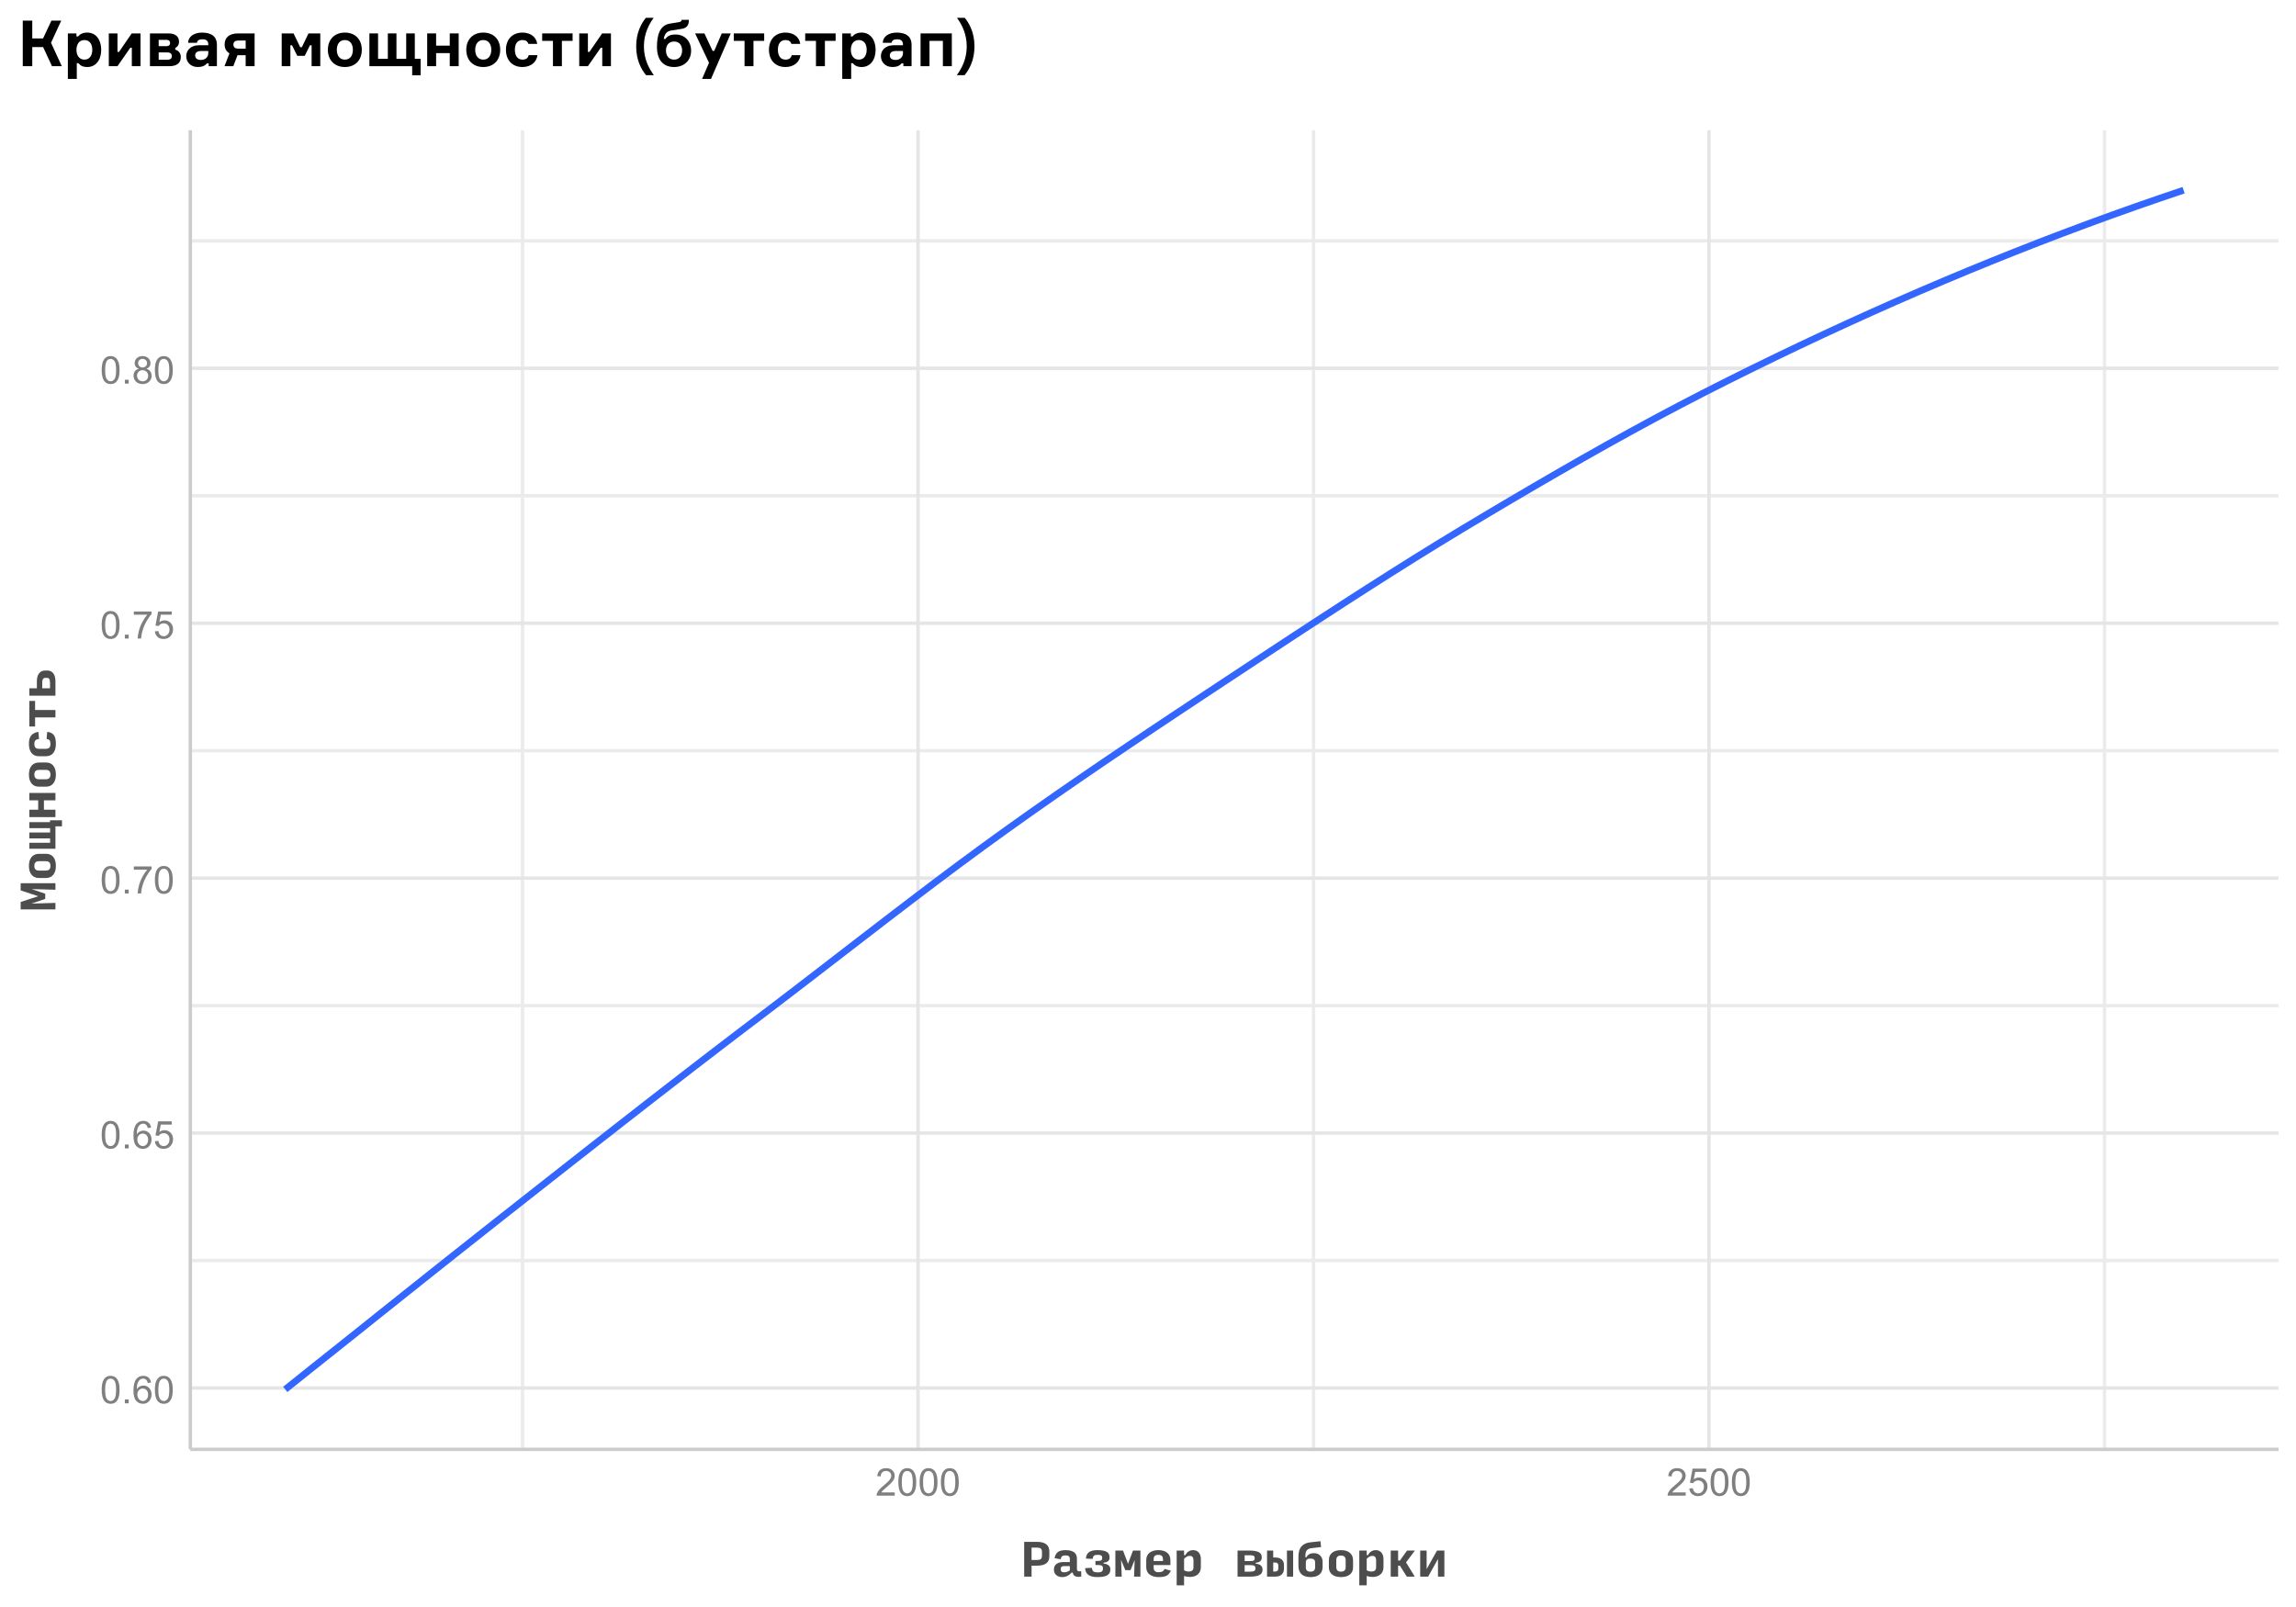 <?xml version="1.0" encoding="UTF-8"?>
<svg xmlns="http://www.w3.org/2000/svg" xmlns:xlink="http://www.w3.org/1999/xlink" width="720" height="504" viewBox="0 0 720 504">
<defs>
<g>
<g id="glyph-0-0">
<path d="M 0.5 -4.234 C 0.5 -5.25 0.602 -6.07 0.812 -6.688 C 1.02 -7.309 1.332 -7.785 1.742 -8.121 C 2.156 -8.457 2.672 -8.625 3.297 -8.625 C 3.758 -8.625 4.164 -8.531 4.512 -8.348 C 4.859 -8.16 5.145 -7.895 5.375 -7.543 C 5.598 -7.195 5.777 -6.77 5.906 -6.266 C 6.035 -5.766 6.102 -5.086 6.102 -4.234 C 6.102 -3.227 5.996 -2.414 5.789 -1.797 C 5.582 -1.176 5.273 -0.699 4.859 -0.359 C 4.449 -0.023 3.926 0.148 3.297 0.148 C 2.469 0.148 1.82 -0.152 1.348 -0.742 C 0.781 -1.461 0.5 -2.621 0.5 -4.234 M 1.582 -4.234 C 1.582 -2.824 1.746 -1.887 2.078 -1.422 C 2.406 -0.953 2.812 -0.719 3.297 -0.719 C 3.781 -0.719 4.191 -0.953 4.52 -1.422 C 4.852 -1.891 5.016 -2.828 5.016 -4.234 C 5.016 -5.648 4.852 -6.59 4.52 -7.055 C 4.191 -7.52 3.781 -7.75 3.289 -7.75 C 2.801 -7.75 2.414 -7.547 2.125 -7.137 C 1.766 -6.613 1.582 -5.645 1.582 -4.234 Z M 1.582 -4.234 "/>
</g>
<g id="glyph-0-1">
<path d="M 1.09 0 L 1.09 -1.203 L 2.289 -1.203 L 2.289 0 Z M 1.09 0 "/>
</g>
<g id="glyph-0-2">
<path d="M 5.969 -6.484 L 4.922 -6.406 C 4.828 -6.816 4.695 -7.117 4.523 -7.305 C 4.238 -7.605 3.887 -7.758 3.469 -7.758 C 3.133 -7.758 2.836 -7.664 2.586 -7.477 C 2.25 -7.234 1.988 -6.879 1.797 -6.414 C 1.605 -5.949 1.508 -5.289 1.5 -4.43 C 1.754 -4.816 2.062 -5.102 2.43 -5.289 C 2.797 -5.477 3.184 -5.57 3.586 -5.57 C 4.289 -5.57 4.887 -5.312 5.383 -4.797 C 5.875 -4.277 6.125 -3.609 6.125 -2.789 C 6.125 -2.25 6.008 -1.75 5.773 -1.285 C 5.543 -0.824 5.223 -0.469 4.816 -0.223 C 4.41 0.023 3.949 0.148 3.434 0.148 C 2.555 0.148 1.836 -0.176 1.281 -0.824 C 0.727 -1.469 0.453 -2.535 0.453 -4.02 C 0.453 -5.68 0.758 -6.887 1.371 -7.641 C 1.906 -8.297 2.625 -8.625 3.531 -8.625 C 4.207 -8.625 4.762 -8.434 5.195 -8.055 C 5.625 -7.676 5.883 -7.156 5.969 -6.484 M 1.664 -2.781 C 1.664 -2.422 1.742 -2.07 1.895 -1.742 C 2.051 -1.406 2.266 -1.156 2.543 -0.98 C 2.82 -0.809 3.109 -0.719 3.414 -0.719 C 3.859 -0.719 4.242 -0.898 4.562 -1.258 C 4.883 -1.617 5.043 -2.105 5.047 -2.727 C 5.043 -3.316 4.887 -3.785 4.57 -4.129 C 4.254 -4.469 3.855 -4.641 3.375 -4.641 C 2.898 -4.641 2.492 -4.469 2.164 -4.129 C 1.828 -3.785 1.664 -3.336 1.664 -2.781 Z M 1.664 -2.781 "/>
</g>
<g id="glyph-0-3">
<path d="M 0.5 -2.25 L 1.605 -2.344 C 1.688 -1.805 1.879 -1.398 2.176 -1.129 C 2.477 -0.855 2.836 -0.719 3.258 -0.719 C 3.766 -0.719 4.195 -0.91 4.547 -1.297 C 4.898 -1.676 5.074 -2.188 5.074 -2.82 C 5.074 -3.418 4.906 -3.895 4.566 -4.242 C 4.23 -4.59 3.785 -4.762 3.242 -4.766 C 2.898 -4.762 2.594 -4.688 2.32 -4.531 C 2.047 -4.379 1.832 -4.18 1.676 -3.93 L 0.688 -4.062 L 1.516 -8.473 L 5.789 -8.473 L 5.789 -7.465 L 2.359 -7.465 L 1.898 -5.156 C 2.414 -5.516 2.953 -5.695 3.523 -5.695 C 4.273 -5.695 4.906 -5.434 5.422 -4.914 C 5.938 -4.395 6.195 -3.727 6.195 -2.914 C 6.195 -2.133 5.965 -1.461 5.516 -0.898 C 4.961 -0.203 4.211 0.148 3.258 0.148 C 2.477 0.148 1.84 -0.074 1.344 -0.508 C 0.852 -0.945 0.57 -1.527 0.5 -2.25 Z M 0.5 -2.25 "/>
</g>
<g id="glyph-0-4">
<path d="M 0.57 -7.465 L 0.57 -8.477 L 6.129 -8.477 L 6.129 -7.656 C 5.582 -7.074 5.039 -6.301 4.504 -5.336 C 3.965 -4.371 3.551 -3.383 3.258 -2.359 C 3.047 -1.641 2.914 -0.855 2.852 0 L 1.77 0 C 1.781 -0.676 1.914 -1.492 2.168 -2.449 C 2.422 -3.406 2.785 -4.328 3.262 -5.219 C 3.734 -6.105 4.238 -6.855 4.773 -7.465 Z M 0.57 -7.465 "/>
</g>
<g id="glyph-0-5">
<path d="M 2.121 -4.656 C 1.684 -4.816 1.359 -5.047 1.148 -5.344 C 0.938 -5.641 0.832 -5.996 0.832 -6.41 C 0.832 -7.035 1.059 -7.559 1.508 -7.984 C 1.953 -8.41 2.551 -8.625 3.297 -8.625 C 4.047 -8.625 4.652 -8.406 5.109 -7.973 C 5.566 -7.535 5.797 -7.004 5.797 -6.383 C 5.797 -5.98 5.691 -5.637 5.48 -5.34 C 5.273 -5.047 4.953 -4.816 4.531 -4.656 C 5.055 -4.484 5.457 -4.207 5.734 -3.828 C 6.008 -3.441 6.148 -2.984 6.148 -2.453 C 6.148 -1.719 5.887 -1.102 5.367 -0.602 C 4.848 -0.105 4.164 0.148 3.316 0.148 C 2.469 0.148 1.785 -0.105 1.266 -0.605 C 0.746 -1.109 0.484 -1.734 0.484 -2.484 C 0.484 -3.043 0.629 -3.512 0.91 -3.887 C 1.195 -4.266 1.598 -4.52 2.121 -4.656 M 1.91 -6.445 C 1.91 -6.039 2.039 -5.707 2.305 -5.449 C 2.562 -5.191 2.902 -5.062 3.32 -5.062 C 3.727 -5.062 4.062 -5.191 4.32 -5.445 C 4.582 -5.703 4.711 -6.016 4.711 -6.387 C 4.711 -6.773 4.578 -7.098 4.309 -7.363 C 4.043 -7.625 3.711 -7.758 3.312 -7.758 C 2.906 -7.758 2.574 -7.629 2.309 -7.371 C 2.043 -7.113 1.91 -6.805 1.91 -6.445 M 1.57 -2.477 C 1.57 -2.176 1.641 -1.887 1.785 -1.605 C 1.926 -1.324 2.141 -1.105 2.422 -0.953 C 2.703 -0.797 3.004 -0.719 3.328 -0.719 C 3.832 -0.719 4.25 -0.883 4.578 -1.207 C 4.906 -1.531 5.07 -1.941 5.07 -2.445 C 5.07 -2.949 4.898 -3.371 4.562 -3.703 C 4.223 -4.035 3.801 -4.203 3.293 -4.203 C 2.797 -4.203 2.387 -4.039 2.059 -3.711 C 1.734 -3.383 1.57 -2.969 1.57 -2.477 Z M 1.57 -2.477 "/>
</g>
<g id="glyph-0-6">
<path d="M 6.039 -1.016 L 6.039 0 L 0.363 0 C 0.355 -0.254 0.395 -0.5 0.484 -0.734 C 0.629 -1.117 0.863 -1.5 1.18 -1.875 C 1.5 -2.25 1.957 -2.684 2.562 -3.176 C 3.492 -3.941 4.125 -4.547 4.453 -4.996 C 4.781 -5.441 4.945 -5.867 4.945 -6.266 C 4.945 -6.68 4.797 -7.035 4.496 -7.32 C 4.199 -7.609 3.809 -7.75 3.328 -7.75 C 2.82 -7.75 2.414 -7.602 2.109 -7.297 C 1.805 -6.992 1.648 -6.57 1.648 -6.031 L 0.562 -6.141 C 0.637 -6.949 0.918 -7.566 1.398 -7.988 C 1.883 -8.414 2.535 -8.625 3.352 -8.625 C 4.176 -8.625 4.828 -8.398 5.309 -7.938 C 5.789 -7.484 6.031 -6.914 6.031 -6.242 C 6.031 -5.895 5.957 -5.559 5.82 -5.227 C 5.676 -4.895 5.445 -4.543 5.117 -4.18 C 4.793 -3.809 4.25 -3.305 3.492 -2.664 C 2.859 -2.133 2.453 -1.773 2.273 -1.586 C 2.094 -1.395 1.945 -1.203 1.828 -1.016 Z M 6.039 -1.016 "/>
</g>
<g id="glyph-1-0">
<path d="M 0.887 0 L 0.887 -10.91 L 5.02 -10.91 C 6.211 -10.91 7.133 -10.66 7.793 -10.164 C 8.453 -9.672 8.781 -8.898 8.781 -7.855 L 8.781 -6.395 C 8.781 -5.387 8.453 -4.645 7.801 -4.164 C 7.145 -3.688 6.219 -3.449 5.02 -3.449 L 3.203 -3.449 L 3.203 0 L 0.887 0 M 3.203 -5.223 L 4.895 -5.223 C 5.434 -5.223 5.828 -5.316 6.082 -5.508 C 6.336 -5.699 6.465 -6.055 6.465 -6.574 L 6.465 -7.719 C 6.465 -8.254 6.336 -8.621 6.082 -8.816 C 5.828 -9.012 5.434 -9.109 4.895 -9.109 L 3.203 -9.109 Z M 3.203 -5.223 "/>
</g>
<g id="glyph-1-1">
<path d="M 3.844 -1.363 C 4.184 -1.363 4.504 -1.414 4.809 -1.52 C 5.113 -1.625 5.395 -1.777 5.66 -1.977 L 5.66 -3.301 L 3.777 -3.301 C 3.469 -3.301 3.227 -3.23 3.055 -3.094 C 2.883 -2.961 2.797 -2.691 2.797 -2.289 C 2.797 -1.992 2.879 -1.762 3.039 -1.602 C 3.203 -1.441 3.473 -1.363 3.844 -1.363 M 3.285 0.137 C 2.523 0.137 1.895 -0.066 1.406 -0.477 C 0.914 -0.887 0.668 -1.473 0.668 -2.238 C 0.668 -2.992 0.93 -3.566 1.453 -3.969 C 1.977 -4.367 2.664 -4.566 3.52 -4.566 L 5.66 -4.566 L 5.66 -5.562 C 5.66 -5.965 5.543 -6.246 5.312 -6.414 C 5.078 -6.586 4.742 -6.668 4.297 -6.668 C 3.832 -6.668 3.488 -6.586 3.266 -6.422 C 3.043 -6.258 2.879 -5.938 2.77 -5.453 L 0.859 -5.797 C 1.051 -6.715 1.41 -7.363 1.941 -7.746 C 2.477 -8.129 3.281 -8.316 4.363 -8.316 C 5.5 -8.316 6.371 -8.098 6.977 -7.656 C 7.578 -7.215 7.883 -6.539 7.883 -5.633 L 7.883 -2.469 C 7.883 -2.078 7.996 -1.836 8.223 -1.738 C 8.449 -1.645 8.785 -1.629 9.23 -1.691 L 9.23 -0.039 C 8.523 0.113 7.934 0.102 7.465 -0.082 C 6.996 -0.262 6.691 -0.66 6.547 -1.27 L 6.176 -1.27 C 5.895 -0.887 5.5 -0.559 4.992 -0.281 C 4.48 -0.004 3.914 0.137 3.285 0.137 Z M 3.285 0.137 "/>
</g>
<g id="glyph-1-2">
<path d="M 4.801 0.137 C 3.52 0.137 2.566 -0.09 1.941 -0.539 C 1.32 -0.988 0.973 -1.699 0.898 -2.672 L 3.012 -2.77 C 3.086 -2.203 3.254 -1.824 3.512 -1.629 C 3.77 -1.434 4.199 -1.336 4.801 -1.336 C 5.48 -1.336 5.934 -1.434 6.156 -1.625 C 6.379 -1.816 6.492 -2.109 6.492 -2.504 L 6.492 -2.641 C 6.492 -2.996 6.387 -3.254 6.176 -3.414 C 5.969 -3.574 5.512 -3.656 4.812 -3.656 L 4.145 -3.656 L 4.145 -4.922 L 4.812 -4.922 C 5.332 -4.922 5.699 -4.98 5.918 -5.094 C 6.137 -5.207 6.246 -5.438 6.246 -5.781 L 6.246 -5.973 C 6.246 -6.301 6.137 -6.527 5.926 -6.656 C 5.711 -6.781 5.336 -6.844 4.801 -6.844 C 4.281 -6.844 3.91 -6.758 3.688 -6.578 C 3.465 -6.402 3.324 -6.062 3.258 -5.562 L 1.145 -5.672 C 1.219 -6.59 1.547 -7.262 2.129 -7.684 C 2.711 -8.105 3.602 -8.316 4.801 -8.316 C 6.062 -8.316 7.008 -8.148 7.629 -7.809 C 8.254 -7.469 8.562 -6.918 8.562 -6.156 L 8.562 -5.867 C 8.562 -5.426 8.395 -5.074 8.059 -4.82 C 7.723 -4.566 7.262 -4.422 6.684 -4.387 L 6.684 -4.086 C 7.391 -4.039 7.922 -3.859 8.277 -3.539 C 8.633 -3.223 8.809 -2.844 8.809 -2.406 L 8.809 -2.172 C 8.809 -1.398 8.492 -0.82 7.863 -0.438 C 7.23 -0.055 6.211 0.137 4.801 0.137 Z M 4.801 0.137 "/>
</g>
<g id="glyph-1-3">
<path d="M 3.969 -2.047 L 2.633 -5.238 L 2.836 0 L 0.844 0 L 0.844 -8.184 L 3.246 -8.184 L 4.812 -4.035 L 6.367 -8.184 L 8.699 -8.184 L 8.699 0 L 6.711 0 L 6.898 -5.238 L 5.605 -2.047 Z M 3.969 -2.047 "/>
</g>
<g id="glyph-1-4">
<path d="M 8.699 -1.883 C 8.383 -1.125 7.941 -0.598 7.383 -0.305 C 6.824 -0.012 5.969 0.137 4.812 0.137 C 3.703 0.137 2.789 -0.125 2.066 -0.648 C 1.344 -1.172 0.98 -1.949 0.98 -2.988 L 0.98 -5.168 C 0.98 -6.168 1.324 -6.941 2.004 -7.492 C 2.688 -8.043 3.613 -8.316 4.785 -8.316 C 5.961 -8.316 6.883 -8.043 7.555 -7.492 C 8.227 -6.941 8.562 -6.156 8.562 -5.129 L 8.562 -3.629 L 3.301 -3.629 L 3.301 -2.844 C 3.301 -2.379 3.422 -2.02 3.668 -1.77 C 3.914 -1.516 4.312 -1.391 4.867 -1.391 C 5.332 -1.391 5.711 -1.461 6.008 -1.602 C 6.301 -1.742 6.551 -2.012 6.75 -2.414 L 8.699 -1.883 M 3.301 -5.359 L 3.301 -4.895 L 6.246 -4.895 L 6.246 -5.238 C 6.246 -5.809 6.137 -6.219 5.918 -6.465 C 5.699 -6.711 5.316 -6.832 4.773 -6.832 C 4.227 -6.832 3.844 -6.715 3.629 -6.484 C 3.41 -6.254 3.301 -5.879 3.301 -5.359 Z M 3.301 -5.359 "/>
</g>
<g id="glyph-1-5">
<path d="M 4.773 -1.609 C 5.262 -1.609 5.633 -1.719 5.879 -1.938 C 6.121 -2.156 6.246 -2.512 6.246 -3.012 L 6.246 -5.129 C 6.246 -5.602 6.145 -5.949 5.945 -6.176 C 5.746 -6.406 5.461 -6.52 5.086 -6.52 C 4.77 -6.52 4.469 -6.441 4.188 -6.293 C 3.906 -6.145 3.609 -5.914 3.301 -5.605 L 3.301 -2.004 C 3.535 -1.867 3.766 -1.77 3.988 -1.703 C 4.211 -1.641 4.473 -1.609 4.773 -1.609 M 5.141 0.094 C 4.832 0.094 4.516 0.066 4.191 0.012 C 3.871 -0.039 3.574 -0.121 3.301 -0.23 L 3.301 2.727 L 0.98 2.727 L 0.98 -8.184 L 3.301 -8.184 L 3.301 -6.734 L 3.711 -6.734 C 3.918 -7.223 4.242 -7.609 4.676 -7.891 C 5.113 -8.176 5.605 -8.316 6.148 -8.316 C 6.887 -8.316 7.473 -8.062 7.91 -7.555 C 8.344 -7.047 8.562 -6.355 8.562 -5.48 L 8.562 -2.988 C 8.562 -2.039 8.258 -1.289 7.645 -0.738 C 7.031 -0.184 6.195 0.094 5.141 0.094 Z M 5.141 0.094 "/>
</g>
<g id="glyph-1-6">
</g>
<g id="glyph-1-7">
<path d="M 0.98 0 L 0.98 -8.184 L 4.801 -8.184 C 5.992 -8.184 6.914 -8.023 7.574 -7.711 C 8.234 -7.398 8.562 -6.887 8.562 -6.18 L 8.562 -5.895 C 8.562 -5.43 8.395 -5.066 8.059 -4.805 C 7.723 -4.543 7.262 -4.391 6.684 -4.355 L 6.684 -4.055 C 7.391 -4.012 7.922 -3.824 8.277 -3.504 C 8.633 -3.18 8.809 -2.793 8.809 -2.348 L 8.809 -2.117 C 8.809 -1.426 8.504 -0.898 7.887 -0.539 C 7.273 -0.18 6.246 0 4.801 0 L 0.98 0 M 3.203 -4.883 L 4.91 -4.883 C 5.438 -4.883 5.809 -4.938 6.02 -5.047 C 6.234 -5.156 6.34 -5.367 6.34 -5.688 L 6.34 -5.879 C 6.34 -6.188 6.238 -6.402 6.027 -6.523 C 5.816 -6.648 5.441 -6.711 4.895 -6.711 L 3.203 -6.711 L 3.203 -4.883 M 3.203 -1.566 L 4.895 -1.566 C 5.539 -1.566 5.984 -1.648 6.227 -1.809 C 6.465 -1.969 6.586 -2.215 6.586 -2.543 L 6.586 -2.68 C 6.586 -3.008 6.473 -3.246 6.246 -3.395 C 6.02 -3.539 5.574 -3.613 4.91 -3.613 L 3.203 -3.613 Z M 3.203 -1.566 "/>
</g>
<g id="glyph-1-8">
<path d="M 0.684 0 L 0.684 -8.184 L 2.617 -8.184 L 2.617 -6.012 L 3.191 -6.012 C 4.074 -6.012 4.758 -5.809 5.25 -5.398 C 5.742 -4.992 5.988 -4.422 5.988 -3.695 L 5.988 -2.469 C 5.988 -1.688 5.742 -1.078 5.25 -0.648 C 4.758 -0.215 4.074 0 3.191 0 L 0.684 0 M 6.926 0 L 6.926 -8.184 L 8.863 -8.184 L 8.863 0 L 6.926 0 M 2.617 -1.594 L 3.082 -1.594 C 3.465 -1.594 3.746 -1.672 3.934 -1.828 C 4.121 -1.98 4.215 -2.258 4.215 -2.66 L 4.215 -3.438 C 4.215 -3.816 4.121 -4.082 3.934 -4.227 C 3.746 -4.371 3.465 -4.445 3.082 -4.445 L 2.617 -4.445 Z M 2.617 -1.594 "/>
</g>
<g id="glyph-1-9">
<path d="M 4.773 0.137 C 3.555 0.137 2.617 -0.156 1.965 -0.742 C 1.309 -1.328 0.98 -2.203 0.98 -3.367 L 0.98 -6.23 C 0.98 -7.688 1.301 -8.773 1.938 -9.492 C 2.574 -10.211 3.504 -10.637 4.73 -10.773 L 7.883 -11.113 L 8.086 -9.285 L 5.086 -8.934 C 4.449 -8.852 3.977 -8.648 3.668 -8.328 C 3.359 -8.008 3.195 -7.504 3.176 -6.824 L 3.164 -6.078 L 3.477 -6.078 C 3.688 -6.484 3.98 -6.801 4.355 -7.027 C 4.734 -7.25 5.227 -7.363 5.836 -7.363 C 6.656 -7.363 7.312 -7.117 7.812 -6.621 C 8.312 -6.125 8.562 -5.461 8.562 -4.621 L 8.562 -3.094 C 8.562 -2.031 8.238 -1.227 7.582 -0.684 C 6.926 -0.137 5.992 0.137 4.773 0.137 M 4.758 -1.566 C 5.285 -1.566 5.66 -1.688 5.883 -1.926 C 6.105 -2.16 6.219 -2.512 6.219 -2.977 L 6.219 -4.387 C 6.219 -4.816 6.105 -5.133 5.883 -5.344 C 5.66 -5.555 5.285 -5.66 4.758 -5.66 C 4.223 -5.66 3.844 -5.555 3.629 -5.344 C 3.41 -5.133 3.301 -4.816 3.301 -4.387 L 3.301 -2.977 C 3.301 -2.512 3.41 -2.16 3.629 -1.926 C 3.844 -1.688 4.223 -1.566 4.758 -1.566 Z M 4.758 -1.566 "/>
</g>
<g id="glyph-1-10">
<path d="M 4.773 0.137 C 3.582 0.137 2.652 -0.137 1.984 -0.684 C 1.316 -1.227 0.98 -1.988 0.98 -2.961 L 0.98 -5.168 C 0.98 -6.16 1.316 -6.934 1.984 -7.488 C 2.652 -8.039 3.586 -8.316 4.785 -8.316 C 5.977 -8.316 6.906 -8.035 7.566 -7.473 C 8.23 -6.91 8.562 -6.129 8.562 -5.129 L 8.562 -2.918 C 8.562 -1.953 8.23 -1.203 7.562 -0.668 C 6.895 -0.133 5.965 0.137 4.773 0.137 M 4.773 -1.566 C 5.281 -1.566 5.656 -1.688 5.891 -1.922 C 6.129 -2.16 6.246 -2.535 6.246 -3.055 L 6.246 -5.086 C 6.246 -5.613 6.129 -6 5.891 -6.246 C 5.656 -6.492 5.281 -6.613 4.773 -6.613 C 4.262 -6.613 3.891 -6.492 3.656 -6.246 C 3.418 -6 3.301 -5.617 3.301 -5.102 L 3.301 -3.109 C 3.301 -2.574 3.418 -2.184 3.656 -1.938 C 3.891 -1.691 4.262 -1.566 4.773 -1.566 Z M 4.773 -1.566 "/>
</g>
<g id="glyph-1-11">
<path d="M 3.602 -3.449 L 3.602 0 L 1.281 0 L 1.281 -8.184 L 3.602 -8.184 L 3.602 -5.047 L 4.16 -5.047 L 6.41 -8.184 L 8.863 -8.184 L 6.082 -4.473 L 8.824 0 L 6.328 0 L 4.16 -3.449 Z M 3.602 -3.449 "/>
</g>
<g id="glyph-1-12">
<path d="M 6.559 0 L 6.559 -5.535 L 3.465 0 L 0.98 0 L 0.98 -8.184 L 3 -8.184 L 3 -2.359 L 6.258 -8.184 L 8.562 -8.184 L 8.562 0 Z M 6.559 0 "/>
</g>
<g id="glyph-2-0">
<path d="M -3.203 -3.98 L -7.488 -2.496 L 0 -2.715 L 0 -0.668 L -10.91 -0.668 L -10.91 -2.988 L -5.414 -4.812 L -10.91 -6.629 L -10.91 -8.879 L 0 -8.879 L 0 -6.844 L -7.434 -7.035 L -3.203 -5.578 Z M -3.203 -3.98 "/>
</g>
<g id="glyph-2-1">
<path d="M 0.137 -4.773 C 0.137 -3.582 -0.137 -2.652 -0.684 -1.984 C -1.227 -1.316 -1.988 -0.98 -2.961 -0.98 L -5.168 -0.98 C -6.16 -0.98 -6.934 -1.316 -7.488 -1.984 C -8.039 -2.652 -8.316 -3.586 -8.316 -4.785 C -8.316 -5.977 -8.035 -6.906 -7.473 -7.566 C -6.91 -8.23 -6.129 -8.562 -5.129 -8.562 L -2.918 -8.562 C -1.953 -8.562 -1.203 -8.23 -0.668 -7.562 C -0.133 -6.895 0.137 -5.965 0.137 -4.773 M -1.566 -4.773 C -1.566 -5.281 -1.688 -5.656 -1.922 -5.891 C -2.16 -6.129 -2.535 -6.246 -3.055 -6.246 L -5.086 -6.246 C -5.613 -6.246 -6 -6.129 -6.246 -5.891 C -6.492 -5.656 -6.613 -5.281 -6.613 -4.773 C -6.613 -4.262 -6.492 -3.891 -6.246 -3.656 C -6 -3.418 -5.617 -3.301 -5.102 -3.301 L -3.109 -3.301 C -2.574 -3.301 -2.184 -3.418 -1.938 -3.656 C -1.691 -3.891 -1.566 -4.262 -1.566 -4.773 Z M -1.566 -4.773 "/>
</g>
<g id="glyph-2-2">
<path d="M 2.047 -9.531 L 2.047 -7.637 L 0 -7.637 L 0 -0.602 L -8.184 -0.602 L -8.184 -2.48 L -1.676 -2.48 L -1.676 -3.844 L -8.184 -3.844 L -8.184 -5.699 L -1.676 -5.699 L -1.676 -7.062 L -8.184 -7.062 L -8.184 -8.945 L -1.703 -8.945 L -1.703 -9.531 Z M 2.047 -9.531 "/>
</g>
<g id="glyph-2-3">
<path d="M 0 -0.98 L -8.184 -0.98 L -8.184 -3.301 L -5.414 -3.301 L -5.414 -6.246 L -8.184 -6.246 L -8.184 -8.562 L 0 -8.562 L 0 -6.246 L -3.613 -6.246 L -3.613 -3.301 L 0 -3.301 Z M 0 -0.98 "/>
</g>
<g id="glyph-2-4">
<path d="M 0.137 -4.922 C 0.137 -3.641 -0.137 -2.664 -0.684 -1.992 C -1.227 -1.316 -2.02 -0.98 -3.055 -0.98 L -5.156 -0.98 C -6.172 -0.98 -6.953 -1.32 -7.5 -1.996 C -8.047 -2.676 -8.316 -3.645 -8.316 -4.91 C -8.316 -6.102 -8.059 -6.988 -7.539 -7.566 C -7.016 -8.148 -6.281 -8.5 -5.332 -8.617 L -5.156 -6.383 C -5.684 -6.336 -6.059 -6.195 -6.281 -5.961 C -6.504 -5.723 -6.613 -5.352 -6.613 -4.84 C -6.613 -4.297 -6.492 -3.902 -6.25 -3.66 C -6.008 -3.422 -5.602 -3.301 -5.027 -3.301 L -3.152 -3.301 C -2.578 -3.301 -2.172 -3.422 -1.93 -3.668 C -1.688 -3.914 -1.566 -4.312 -1.566 -4.867 C -1.566 -5.379 -1.66 -5.746 -1.848 -5.98 C -2.035 -6.211 -2.34 -6.344 -2.77 -6.383 L -2.59 -8.617 C -1.719 -8.555 -1.047 -8.25 -0.574 -7.703 C -0.102 -7.16 0.137 -6.23 0.137 -4.922 Z M 0.137 -4.922 "/>
</g>
<g id="glyph-2-5">
<path d="M 0 -3.613 L -6.383 -3.613 L -6.383 -0.762 L -8.184 -0.762 L -8.184 -8.781 L -6.383 -8.781 L -6.383 -5.934 L 0 -5.934 Z M 0 -3.613 "/>
</g>
<g id="glyph-2-6">
<path d="M 0 -0.887 L -8.184 -0.887 L -8.184 -3.203 L -5.824 -3.203 L -5.824 -5.371 C -5.824 -6.453 -5.594 -7.293 -5.133 -7.887 C -4.676 -8.484 -4.035 -8.781 -3.219 -8.781 L -2.562 -8.781 C -1.746 -8.781 -1.113 -8.484 -0.668 -7.887 C -0.223 -7.293 0 -6.453 0 -5.371 L 0 -0.887 M -1.703 -3.203 L -1.703 -4.977 C -1.703 -5.477 -1.773 -5.852 -1.914 -6.094 C -2.059 -6.34 -2.305 -6.465 -2.66 -6.465 L -3.148 -6.465 C -3.504 -6.465 -3.758 -6.34 -3.914 -6.094 C -4.066 -5.852 -4.145 -5.477 -4.145 -4.977 L -4.145 -3.203 Z M -1.703 -3.203 "/>
</g>
<g id="glyph-3-0">
<path d="M 1.66 0 L 4.641 0 L 4.641 -6 L 8.039 -6 L 10.82 0 L 13.898 0 L 10.52 -7.34 L 13.719 -14.281 L 10.641 -14.281 L 8.02 -8.699 L 4.641 -8.699 L 4.641 -14.281 L 1.66 -14.281 Z M 1.66 0 "/>
</g>
<g id="glyph-3-1">
<path d="M 6.68 -8.199 C 8.359 -8.199 9.141 -6.84 9.141 -5.141 C 9.141 -3.441 8.359 -2.059 6.68 -2.059 C 4.941 -2.059 4.18 -3.52 4.18 -5.141 C 4.18 -6.762 4.941 -8.199 6.68 -8.199 M 1.48 -10.281 L 1.48 4 L 4.281 4 L 4.281 -0.941 L 4.801 -0.941 C 5.34 -0.219 6.16 0.262 7.578 0.262 C 10.281 0.262 11.941 -2 11.941 -5.141 C 11.941 -8.238 10.301 -10.539 7.578 -10.539 C 6.141 -10.539 5.262 -10.039 4.699 -9.34 L 4.18 -9.34 L 4.18 -10.281 Z M 1.48 -10.281 "/>
</g>
<g id="glyph-3-2">
<path d="M 4.199 0 L 8.219 -5.781 L 8.699 -5.781 L 8.699 0 L 11.422 0 L 11.422 -10.281 L 8.66 -10.281 L 4.68 -4.48 L 4.199 -4.48 L 4.199 -10.281 L 1.48 -10.281 L 1.48 0 Z M 4.199 0 "/>
</g>
<g id="glyph-3-3">
<path d="M 9.422 -5.699 C 10.039 -6 10.602 -6.66 10.602 -7.68 C 10.602 -9.281 9.441 -10.281 7.359 -10.281 L 1.48 -10.281 L 1.48 0 L 7.52 0 C 9.859 0 11.16 -0.941 11.16 -2.84 C 11.16 -4.141 10.398 -4.922 9.422 -5.18 L 9.422 -5.699 M 4.219 -2.02 L 4.219 -4.32 L 6.879 -4.32 C 8 -4.32 8.34 -3.82 8.34 -3.16 C 8.34 -2.5 8 -2.02 6.879 -2.02 L 4.219 -2.02 M 4.219 -8.262 L 6.602 -8.262 C 7.5 -8.262 7.801 -7.82 7.801 -7.262 C 7.801 -6.719 7.5 -6.281 6.602 -6.281 L 4.219 -6.281 Z M 4.219 -8.262 "/>
</g>
<g id="glyph-3-4">
<path d="M 7.801 0 L 10.379 0 L 10.379 -6.68 C 10.379 -9.441 8.5 -10.539 5.719 -10.539 C 3.238 -10.539 1.398 -9.32 1.34 -7.34 L 4.121 -7.34 C 4.199 -8.039 4.738 -8.441 5.859 -8.441 C 7.078 -8.441 7.68 -7.898 7.68 -6.84 L 7.68 -6.578 L 4.941 -6.578 C 1.898 -6.578 0.762 -4.762 0.762 -3.16 C 0.762 -1.34 2.078 0.262 4.398 0.262 C 5.762 0.262 6.66 -0.16 7.281 -0.879 L 7.801 -0.879 L 7.801 0 M 5.379 -1.961 C 4.238 -1.961 3.559 -2.441 3.559 -3.379 C 3.559 -4.32 4.281 -4.762 5.48 -4.762 L 7.68 -4.762 L 7.68 -4.121 C 7.68 -2.84 6.738 -1.961 5.379 -1.961 Z M 5.379 -1.961 "/>
</g>
<g id="glyph-3-5">
<path d="M 5.262 -10.281 C 2.559 -10.281 1.078 -8.98 1.078 -6.84 C 1.078 -5.559 1.578 -4.621 2.602 -4.039 L 1.039 0 L 3.801 0 L 5.121 -3.441 L 7.68 -3.441 L 7.68 0 L 10.48 0 L 10.48 -10.281 L 5.262 -10.281 M 7.68 -5.5 L 5.48 -5.5 C 4.219 -5.5 3.84 -5.98 3.84 -6.781 C 3.84 -7.559 4.219 -8.039 5.48 -8.039 L 7.68 -8.039 Z M 7.68 -5.5 "/>
</g>
<g id="glyph-3-6">
</g>
<g id="glyph-3-7">
<path d="M 1.48 0 L 4.199 0 L 4.199 -6.559 L 4.719 -6.559 L 6.359 -3.238 L 8.699 -3.238 L 10.34 -6.559 L 10.859 -6.559 L 10.859 0 L 13.578 0 L 13.578 -10.281 L 9.879 -10.281 L 7.801 -5.961 L 7.281 -5.961 L 5.199 -10.281 L 1.48 -10.281 Z M 1.48 0 "/>
</g>
<g id="glyph-3-8">
<path d="M 6.219 -10.539 C 2.98 -10.539 0.898 -8.359 0.898 -5.141 C 0.898 -1.922 2.98 0.262 6.219 0.262 C 9.5 0.262 11.539 -1.922 11.539 -5.141 C 11.539 -8.359 9.5 -10.539 6.219 -10.539 M 6.219 -2.059 C 4.48 -2.059 3.699 -3.48 3.699 -5.141 C 3.699 -6.781 4.48 -8.199 6.219 -8.199 C 7.98 -8.199 8.738 -6.781 8.738 -5.141 C 8.738 -3.48 7.98 -2.059 6.219 -2.059 Z M 6.219 -2.059 "/>
</g>
<g id="glyph-3-9">
<path d="M 13.02 -10.281 L 13.02 -2.32 L 9.961 -2.32 L 9.961 -10.281 L 7.262 -10.281 L 7.262 -2.32 L 4.199 -2.32 L 4.199 -10.281 L 1.48 -10.281 L 1.48 0 L 14.898 0 L 14.898 2.859 L 17.539 2.859 L 17.539 -2.32 L 15.719 -2.32 L 15.719 -10.281 Z M 13.02 -10.281 "/>
</g>
<g id="glyph-3-10">
<path d="M 11.359 0 L 11.359 -10.281 L 8.559 -10.281 L 8.559 -6.441 L 4.281 -6.441 L 4.281 -10.281 L 1.48 -10.281 L 1.48 0 L 4.281 0 L 4.281 -4.102 L 8.559 -4.102 L 8.559 0 Z M 11.359 0 "/>
</g>
<g id="glyph-3-11">
<path d="M 8.02 -3.461 C 7.859 -2.578 7.219 -2.059 6.102 -2.059 C 4.379 -2.059 3.699 -3.48 3.699 -5.16 C 3.699 -6.82 4.359 -8.199 6.102 -8.199 C 7.121 -8.199 7.699 -7.781 7.922 -7 L 10.699 -7 C 10.441 -9.102 8.66 -10.539 6.078 -10.539 C 2.898 -10.539 0.898 -8.379 0.898 -5.141 C 0.898 -1.879 2.898 0.262 6.078 0.262 C 8.66 0.262 10.52 -1.238 10.781 -3.461 Z M 8.02 -3.461 "/>
</g>
<g id="glyph-3-12">
<path d="M 0.602 -7.941 L 3.98 -7.941 L 3.98 0 L 6.781 0 L 6.781 -7.941 L 10.141 -7.941 L 10.141 -10.281 L 0.602 -10.281 Z M 0.602 -7.941 "/>
</g>
<g id="glyph-3-13">
<path d="M 3.301 -6.219 C 3.301 -10.238 4.922 -13.16 6.359 -15.18 L 3.922 -15.18 C 2.379 -13.262 0.879 -10.398 0.879 -6.219 C 0.879 -2.02 2.398 0.922 3.98 2.82 L 6.422 2.82 C 4.941 0.762 3.301 -2.141 3.301 -6.219 Z M 3.301 -6.219 "/>
</g>
<g id="glyph-3-14">
<path d="M 6.699 -9.941 C 5.262 -9.941 4.262 -9.559 3.539 -8.539 L 3.02 -8.539 C 3.32 -10.219 4 -10.98 5.441 -11.199 L 8.82 -11.738 C 10.641 -12.059 10.898 -13.34 10.898 -14.539 L 8.641 -14.539 C 8.578 -14.039 8.379 -13.922 7.602 -13.781 L 4.961 -13.359 C 1.578 -12.82 0.898 -9.34 0.898 -6.078 C 0.898 -1.898 2.898 0.262 6.281 0.262 C 9.48 0.262 11.602 -1.879 11.602 -4.84 C 11.602 -7.801 9.66 -9.941 6.699 -9.941 M 6.262 -2.059 C 4.5 -2.059 3.719 -3.422 3.719 -4.922 C 3.719 -6.422 4.5 -7.738 6.262 -7.738 C 8.02 -7.738 8.781 -6.422 8.781 -4.922 C 8.781 -3.422 8.02 -2.059 6.262 -2.059 Z M 6.262 -2.059 "/>
</g>
<g id="glyph-3-15">
<path d="M 5.34 4 L 11.539 -10.281 L 8.719 -10.281 L 6.359 -4.801 L 5.84 -4.801 L 3.281 -10.281 L 0.359 -10.281 L 4.719 -1.059 L 2.539 4 Z M 5.34 4 "/>
</g>
<g id="glyph-3-16">
<path d="M 11.281 0 L 11.281 -10.281 L 1.48 -10.281 L 1.48 0 L 4.281 0 L 4.281 -7.941 L 8.48 -7.941 L 8.48 0 Z M 11.281 0 "/>
</g>
<g id="glyph-3-17">
<path d="M 3.199 -6.219 C 3.199 -2.141 1.559 0.762 0.078 2.82 L 2.52 2.82 C 4.102 0.922 5.621 -2.02 5.621 -6.219 C 5.621 -10.398 4.121 -13.262 2.578 -15.18 L 0.141 -15.18 C 1.578 -13.16 3.199 -10.238 3.199 -6.219 Z M 3.199 -6.219 "/>
</g>
</g>
<clipPath id="clip-0">
<path clip-rule="nonzero" d="M 59.68 40.844 L 714.52 40.844 L 714.52 454.562 L 59.68 454.562 Z M 59.68 40.844 "/>
</clipPath>
<clipPath id="clip-1">
<path clip-rule="nonzero" d="M 59.68 394 L 714.52 394 L 714.52 396 L 59.68 396 Z M 59.68 394 "/>
</clipPath>
<clipPath id="clip-2">
<path clip-rule="nonzero" d="M 59.68 314 L 714.52 314 L 714.52 316 L 59.68 316 Z M 59.68 314 "/>
</clipPath>
<clipPath id="clip-3">
<path clip-rule="nonzero" d="M 59.68 234 L 714.52 234 L 714.52 236 L 59.68 236 Z M 59.68 234 "/>
</clipPath>
<clipPath id="clip-4">
<path clip-rule="nonzero" d="M 59.68 154 L 714.52 154 L 714.52 157 L 59.68 157 Z M 59.68 154 "/>
</clipPath>
<clipPath id="clip-5">
<path clip-rule="nonzero" d="M 59.68 74 L 714.52 74 L 714.52 77 L 59.68 77 Z M 59.68 74 "/>
</clipPath>
<clipPath id="clip-6">
<path clip-rule="nonzero" d="M 163 40.844 L 165 40.844 L 165 454.562 L 163 454.562 Z M 163 40.844 "/>
</clipPath>
<clipPath id="clip-7">
<path clip-rule="nonzero" d="M 411 40.844 L 413 40.844 L 413 454.562 L 411 454.562 Z M 411 40.844 "/>
</clipPath>
<clipPath id="clip-8">
<path clip-rule="nonzero" d="M 659 40.844 L 661 40.844 L 661 454.562 L 659 454.562 Z M 659 40.844 "/>
</clipPath>
<clipPath id="clip-9">
<path clip-rule="nonzero" d="M 59.68 434 L 714.52 434 L 714.52 436 L 59.68 436 Z M 59.68 434 "/>
</clipPath>
<clipPath id="clip-10">
<path clip-rule="nonzero" d="M 59.68 354 L 714.52 354 L 714.52 356 L 59.68 356 Z M 59.68 354 "/>
</clipPath>
<clipPath id="clip-11">
<path clip-rule="nonzero" d="M 59.68 274 L 714.52 274 L 714.52 276 L 59.68 276 Z M 59.68 274 "/>
</clipPath>
<clipPath id="clip-12">
<path clip-rule="nonzero" d="M 59.68 194 L 714.52 194 L 714.52 196 L 59.68 196 Z M 59.68 194 "/>
</clipPath>
<clipPath id="clip-13">
<path clip-rule="nonzero" d="M 59.68 114 L 714.52 114 L 714.52 117 L 59.68 117 Z M 59.68 114 "/>
</clipPath>
<clipPath id="clip-14">
<path clip-rule="nonzero" d="M 287 40.844 L 289 40.844 L 289 454.562 L 287 454.562 Z M 287 40.844 "/>
</clipPath>
<clipPath id="clip-15">
<path clip-rule="nonzero" d="M 535 40.844 L 537 40.844 L 537 454.562 L 535 454.562 Z M 535 40.844 "/>
</clipPath>
</defs>
<rect x="-72" y="-50.4" width="864" height="604.8" fill="rgb(100%, 100%, 100%)" fill-opacity="1"/>
<rect x="-72" y="-50.4" width="864" height="604.8" fill="rgb(100%, 100%, 100%)" fill-opacity="1"/>
<path fill="none" stroke-width="1.067" stroke-linecap="round" stroke-linejoin="round" stroke="rgb(100%, 100%, 100%)" stroke-opacity="1" stroke-miterlimit="10" d="M 0 504 L 720 504 L 720 0 L 0 0 Z M 0 504 "/>
<g clip-path="url(#clip-0)">
<path fill-rule="nonzero" fill="rgb(100%, 100%, 100%)" fill-opacity="1" d="M 59.68 454.562 L 714.52 454.562 L 714.52 40.844 L 59.68 40.844 Z M 59.68 454.562 "/>
</g>
<g clip-path="url(#clip-1)">
<path fill="none" stroke-width="1.067" stroke-linecap="butt" stroke-linejoin="round" stroke="rgb(92.157%, 92.157%, 92.157%)" stroke-opacity="1" stroke-miterlimit="10" d="M 59.68 395.344 L 714.52 395.344 "/>
</g>
<g clip-path="url(#clip-2)">
<path fill="none" stroke-width="1.067" stroke-linecap="butt" stroke-linejoin="round" stroke="rgb(92.157%, 92.157%, 92.157%)" stroke-opacity="1" stroke-miterlimit="10" d="M 59.68 315.391 L 714.52 315.391 "/>
</g>
<g clip-path="url(#clip-3)">
<path fill="none" stroke-width="1.067" stroke-linecap="butt" stroke-linejoin="round" stroke="rgb(92.157%, 92.157%, 92.157%)" stroke-opacity="1" stroke-miterlimit="10" d="M 59.68 235.438 L 714.52 235.438 "/>
</g>
<g clip-path="url(#clip-4)">
<path fill="none" stroke-width="1.067" stroke-linecap="butt" stroke-linejoin="round" stroke="rgb(92.157%, 92.157%, 92.157%)" stroke-opacity="1" stroke-miterlimit="10" d="M 59.68 155.484 L 714.52 155.484 "/>
</g>
<g clip-path="url(#clip-5)">
<path fill="none" stroke-width="1.067" stroke-linecap="butt" stroke-linejoin="round" stroke="rgb(92.157%, 92.157%, 92.157%)" stroke-opacity="1" stroke-miterlimit="10" d="M 59.68 75.531 L 714.52 75.531 "/>
</g>
<g clip-path="url(#clip-6)">
<path fill="none" stroke-width="1.067" stroke-linecap="butt" stroke-linejoin="round" stroke="rgb(92.157%, 92.157%, 92.157%)" stroke-opacity="1" stroke-miterlimit="10" d="M 163.859 454.562 L 163.859 40.844 "/>
</g>
<g clip-path="url(#clip-7)">
<path fill="none" stroke-width="1.067" stroke-linecap="butt" stroke-linejoin="round" stroke="rgb(92.157%, 92.157%, 92.157%)" stroke-opacity="1" stroke-miterlimit="10" d="M 411.906 454.562 L 411.906 40.844 "/>
</g>
<g clip-path="url(#clip-8)">
<path fill="none" stroke-width="1.067" stroke-linecap="butt" stroke-linejoin="round" stroke="rgb(92.157%, 92.157%, 92.157%)" stroke-opacity="1" stroke-miterlimit="10" d="M 659.949 454.562 L 659.949 40.844 "/>
</g>
<g clip-path="url(#clip-9)">
<path fill="none" stroke-width="1.067" stroke-linecap="butt" stroke-linejoin="round" stroke="rgb(89.804%, 89.804%, 89.804%)" stroke-opacity="1" stroke-miterlimit="10" d="M 59.68 435.32 L 714.52 435.32 "/>
</g>
<g clip-path="url(#clip-10)">
<path fill="none" stroke-width="1.067" stroke-linecap="butt" stroke-linejoin="round" stroke="rgb(89.804%, 89.804%, 89.804%)" stroke-opacity="1" stroke-miterlimit="10" d="M 59.68 355.367 L 714.52 355.367 "/>
</g>
<g clip-path="url(#clip-11)">
<path fill="none" stroke-width="1.067" stroke-linecap="butt" stroke-linejoin="round" stroke="rgb(89.804%, 89.804%, 89.804%)" stroke-opacity="1" stroke-miterlimit="10" d="M 59.68 275.414 L 714.52 275.414 "/>
</g>
<g clip-path="url(#clip-12)">
<path fill="none" stroke-width="1.067" stroke-linecap="butt" stroke-linejoin="round" stroke="rgb(89.804%, 89.804%, 89.804%)" stroke-opacity="1" stroke-miterlimit="10" d="M 59.68 195.461 L 714.52 195.461 "/>
</g>
<g clip-path="url(#clip-13)">
<path fill="none" stroke-width="1.067" stroke-linecap="butt" stroke-linejoin="round" stroke="rgb(89.804%, 89.804%, 89.804%)" stroke-opacity="1" stroke-miterlimit="10" d="M 59.68 115.508 L 714.52 115.508 "/>
</g>
<g clip-path="url(#clip-14)">
<path fill="none" stroke-width="1.067" stroke-linecap="butt" stroke-linejoin="round" stroke="rgb(89.804%, 89.804%, 89.804%)" stroke-opacity="1" stroke-miterlimit="10" d="M 287.883 454.562 L 287.883 40.844 "/>
</g>
<g clip-path="url(#clip-15)">
<path fill="none" stroke-width="1.067" stroke-linecap="butt" stroke-linejoin="round" stroke="rgb(89.804%, 89.804%, 89.804%)" stroke-opacity="1" stroke-miterlimit="10" d="M 535.926 454.562 L 535.926 40.844 "/>
</g>
<path fill="none" stroke-width="2.134" stroke-linecap="butt" stroke-linejoin="round" stroke="rgb(20%, 40%, 100%)" stroke-opacity="1" stroke-miterlimit="10" d="M 89.445 435.754 L 96.98 429.73 L 104.516 423.73 L 112.051 417.727 L 119.586 411.707 L 127.121 405.695 L 134.656 399.695 L 142.195 393.711 L 149.73 387.746 L 157.266 381.793 L 164.801 375.863 L 172.336 369.938 L 179.871 364.023 L 187.406 358.113 L 194.941 352.223 L 202.477 346.348 L 210.016 340.496 L 217.551 334.672 L 225.086 328.879 L 232.621 323.125 L 240.156 317.406 L 247.691 311.66 L 255.227 305.871 L 262.762 300.062 L 270.297 294.25 L 277.832 288.453 L 285.371 282.688 L 292.906 276.973 L 300.441 271.328 L 307.977 265.773 L 315.512 260.32 L 323.047 254.961 L 330.582 249.684 L 338.117 244.473 L 345.652 239.324 L 353.191 234.227 L 360.727 229.172 L 368.262 224.152 L 375.797 219.156 L 383.332 214.172 L 390.867 209.199 L 398.402 204.23 L 405.938 199.273 L 413.473 194.348 L 421.012 189.453 L 428.547 184.602 L 436.082 179.805 L 443.617 175.066 L 451.152 170.406 L 458.688 165.824 L 466.223 161.32 L 473.758 156.855 L 481.293 152.434 L 488.828 148.059 L 496.367 143.742 L 503.902 139.492 L 511.438 135.316 L 518.973 131.223 L 526.508 127.219 L 534.043 123.312 L 541.578 119.5 L 549.113 115.754 L 556.648 112.078 L 564.188 108.461 L 571.723 104.914 L 579.258 101.434 L 586.793 98.016 L 594.328 94.664 L 601.863 91.379 L 609.398 88.16 L 616.934 85.008 L 624.469 81.926 L 632.008 78.906 L 639.543 75.953 L 647.078 73.07 L 654.613 70.254 L 662.148 67.5 L 669.684 64.816 L 677.219 62.199 L 684.754 59.648 "/>
<path fill="none" stroke-width="1.067" stroke-linecap="butt" stroke-linejoin="round" stroke="rgb(80%, 80%, 80%)" stroke-opacity="1" stroke-miterlimit="10" d="M 59.68 454.562 L 59.68 40.844 "/>
<g fill="rgb(49.804%, 49.804%, 49.804%)" fill-opacity="1">
<use xlink:href="#glyph-0-0" x="31.391" y="440.117"/>
<use xlink:href="#glyph-0-1" x="38.064" y="440.117"/>
<use xlink:href="#glyph-0-2" x="41.398" y="440.117"/>
<use xlink:href="#glyph-0-0" x="48.072" y="440.117"/>
</g>
<g fill="rgb(49.804%, 49.804%, 49.804%)" fill-opacity="1">
<use xlink:href="#glyph-0-0" x="31.391" y="360.164"/>
<use xlink:href="#glyph-0-1" x="38.064" y="360.164"/>
<use xlink:href="#glyph-0-2" x="41.398" y="360.164"/>
<use xlink:href="#glyph-0-3" x="48.072" y="360.164"/>
</g>
<g fill="rgb(49.804%, 49.804%, 49.804%)" fill-opacity="1">
<use xlink:href="#glyph-0-0" x="31.391" y="280.211"/>
<use xlink:href="#glyph-0-1" x="38.064" y="280.211"/>
<use xlink:href="#glyph-0-4" x="41.398" y="280.211"/>
<use xlink:href="#glyph-0-0" x="48.072" y="280.211"/>
</g>
<g fill="rgb(49.804%, 49.804%, 49.804%)" fill-opacity="1">
<use xlink:href="#glyph-0-0" x="31.391" y="200.258"/>
<use xlink:href="#glyph-0-1" x="38.064" y="200.258"/>
<use xlink:href="#glyph-0-4" x="41.398" y="200.258"/>
<use xlink:href="#glyph-0-3" x="48.072" y="200.258"/>
</g>
<g fill="rgb(49.804%, 49.804%, 49.804%)" fill-opacity="1">
<use xlink:href="#glyph-0-0" x="31.391" y="120.305"/>
<use xlink:href="#glyph-0-1" x="38.064" y="120.305"/>
<use xlink:href="#glyph-0-5" x="41.398" y="120.305"/>
<use xlink:href="#glyph-0-0" x="48.072" y="120.305"/>
</g>
<path fill="none" stroke-width="1.067" stroke-linecap="butt" stroke-linejoin="round" stroke="rgb(80%, 80%, 80%)" stroke-opacity="1" stroke-miterlimit="10" d="M 59.68 454.562 L 714.52 454.562 "/>
<g fill="rgb(49.804%, 49.804%, 49.804%)" fill-opacity="1">
<use xlink:href="#glyph-0-6" x="274.535" y="469.082"/>
<use xlink:href="#glyph-0-0" x="281.209" y="469.082"/>
<use xlink:href="#glyph-0-0" x="287.883" y="469.082"/>
<use xlink:href="#glyph-0-0" x="294.557" y="469.082"/>
</g>
<g fill="rgb(49.804%, 49.804%, 49.804%)" fill-opacity="1">
<use xlink:href="#glyph-0-6" x="522.578" y="469.082"/>
<use xlink:href="#glyph-0-3" x="529.252" y="469.082"/>
<use xlink:href="#glyph-0-0" x="535.926" y="469.082"/>
<use xlink:href="#glyph-0-0" x="542.6" y="469.082"/>
</g>
<g fill="rgb(30.196%, 30.196%, 30.196%)" fill-opacity="1">
<use xlink:href="#glyph-1-0" x="320.285" y="494.48"/>
<use xlink:href="#glyph-1-1" x="329.831" y="494.48"/>
<use xlink:href="#glyph-1-2" x="339.376" y="494.48"/>
<use xlink:href="#glyph-1-3" x="348.922" y="494.48"/>
<use xlink:href="#glyph-1-4" x="358.467" y="494.48"/>
<use xlink:href="#glyph-1-5" x="368.012" y="494.48"/>
<use xlink:href="#glyph-1-6" x="377.558" y="494.48"/>
<use xlink:href="#glyph-1-7" x="387.103" y="494.48"/>
<use xlink:href="#glyph-1-8" x="396.649" y="494.48"/>
<use xlink:href="#glyph-1-9" x="406.194" y="494.48"/>
<use xlink:href="#glyph-1-10" x="415.74" y="494.48"/>
<use xlink:href="#glyph-1-5" x="425.285" y="494.48"/>
<use xlink:href="#glyph-1-11" x="434.831" y="494.48"/>
<use xlink:href="#glyph-1-12" x="444.376" y="494.48"/>
</g>
<g fill="rgb(30.196%, 30.196%, 30.196%)" fill-opacity="1">
<use xlink:href="#glyph-2-0" x="17.387" y="285.887"/>
<use xlink:href="#glyph-2-1" x="17.387" y="276.341"/>
<use xlink:href="#glyph-2-2" x="17.387" y="266.796"/>
<use xlink:href="#glyph-2-3" x="17.387" y="257.25"/>
<use xlink:href="#glyph-2-1" x="17.387" y="247.705"/>
<use xlink:href="#glyph-2-4" x="17.387" y="238.159"/>
<use xlink:href="#glyph-2-5" x="17.387" y="228.614"/>
<use xlink:href="#glyph-2-6" x="17.387" y="219.069"/>
</g>
<g fill="rgb(0%, 0%, 0%)" fill-opacity="1">
<use xlink:href="#glyph-3-0" x="5.48" y="20.758"/>
<use xlink:href="#glyph-3-1" x="19.8" y="20.758"/>
<use xlink:href="#glyph-3-2" x="32.64" y="20.758"/>
<use xlink:href="#glyph-3-3" x="45.54" y="20.758"/>
<use xlink:href="#glyph-3-4" x="57.64" y="20.758"/>
<use xlink:href="#glyph-3-5" x="69.36" y="20.758"/>
<use xlink:href="#glyph-3-6" x="81.3" y="20.758"/>
<use xlink:href="#glyph-3-7" x="86.86" y="20.758"/>
<use xlink:href="#glyph-3-8" x="101.92" y="20.758"/>
<use xlink:href="#glyph-3-9" x="114.36" y="20.758"/>
<use xlink:href="#glyph-3-10" x="132.48" y="20.758"/>
<use xlink:href="#glyph-3-8" x="145.32" y="20.758"/>
<use xlink:href="#glyph-3-11" x="157.76" y="20.758"/>
<use xlink:href="#glyph-3-12" x="169.42" y="20.758"/>
<use xlink:href="#glyph-3-2" x="180.16" y="20.758"/>
<use xlink:href="#glyph-3-6" x="193.06" y="20.758"/>
<use xlink:href="#glyph-3-13" x="198.62" y="20.758"/>
<use xlink:href="#glyph-3-14" x="205.12" y="20.758"/>
<use xlink:href="#glyph-3-15" x="217.62" y="20.758"/>
<use xlink:href="#glyph-3-12" x="229.5" y="20.758"/>
<use xlink:href="#glyph-3-11" x="240.24" y="20.758"/>
<use xlink:href="#glyph-3-12" x="251.9" y="20.758"/>
<use xlink:href="#glyph-3-1" x="262.64" y="20.758"/>
<use xlink:href="#glyph-3-4" x="275.48" y="20.758"/>
<use xlink:href="#glyph-3-16" x="287.2" y="20.758"/>
<use xlink:href="#glyph-3-17" x="299.96" y="20.758"/>
</g>
</svg>
